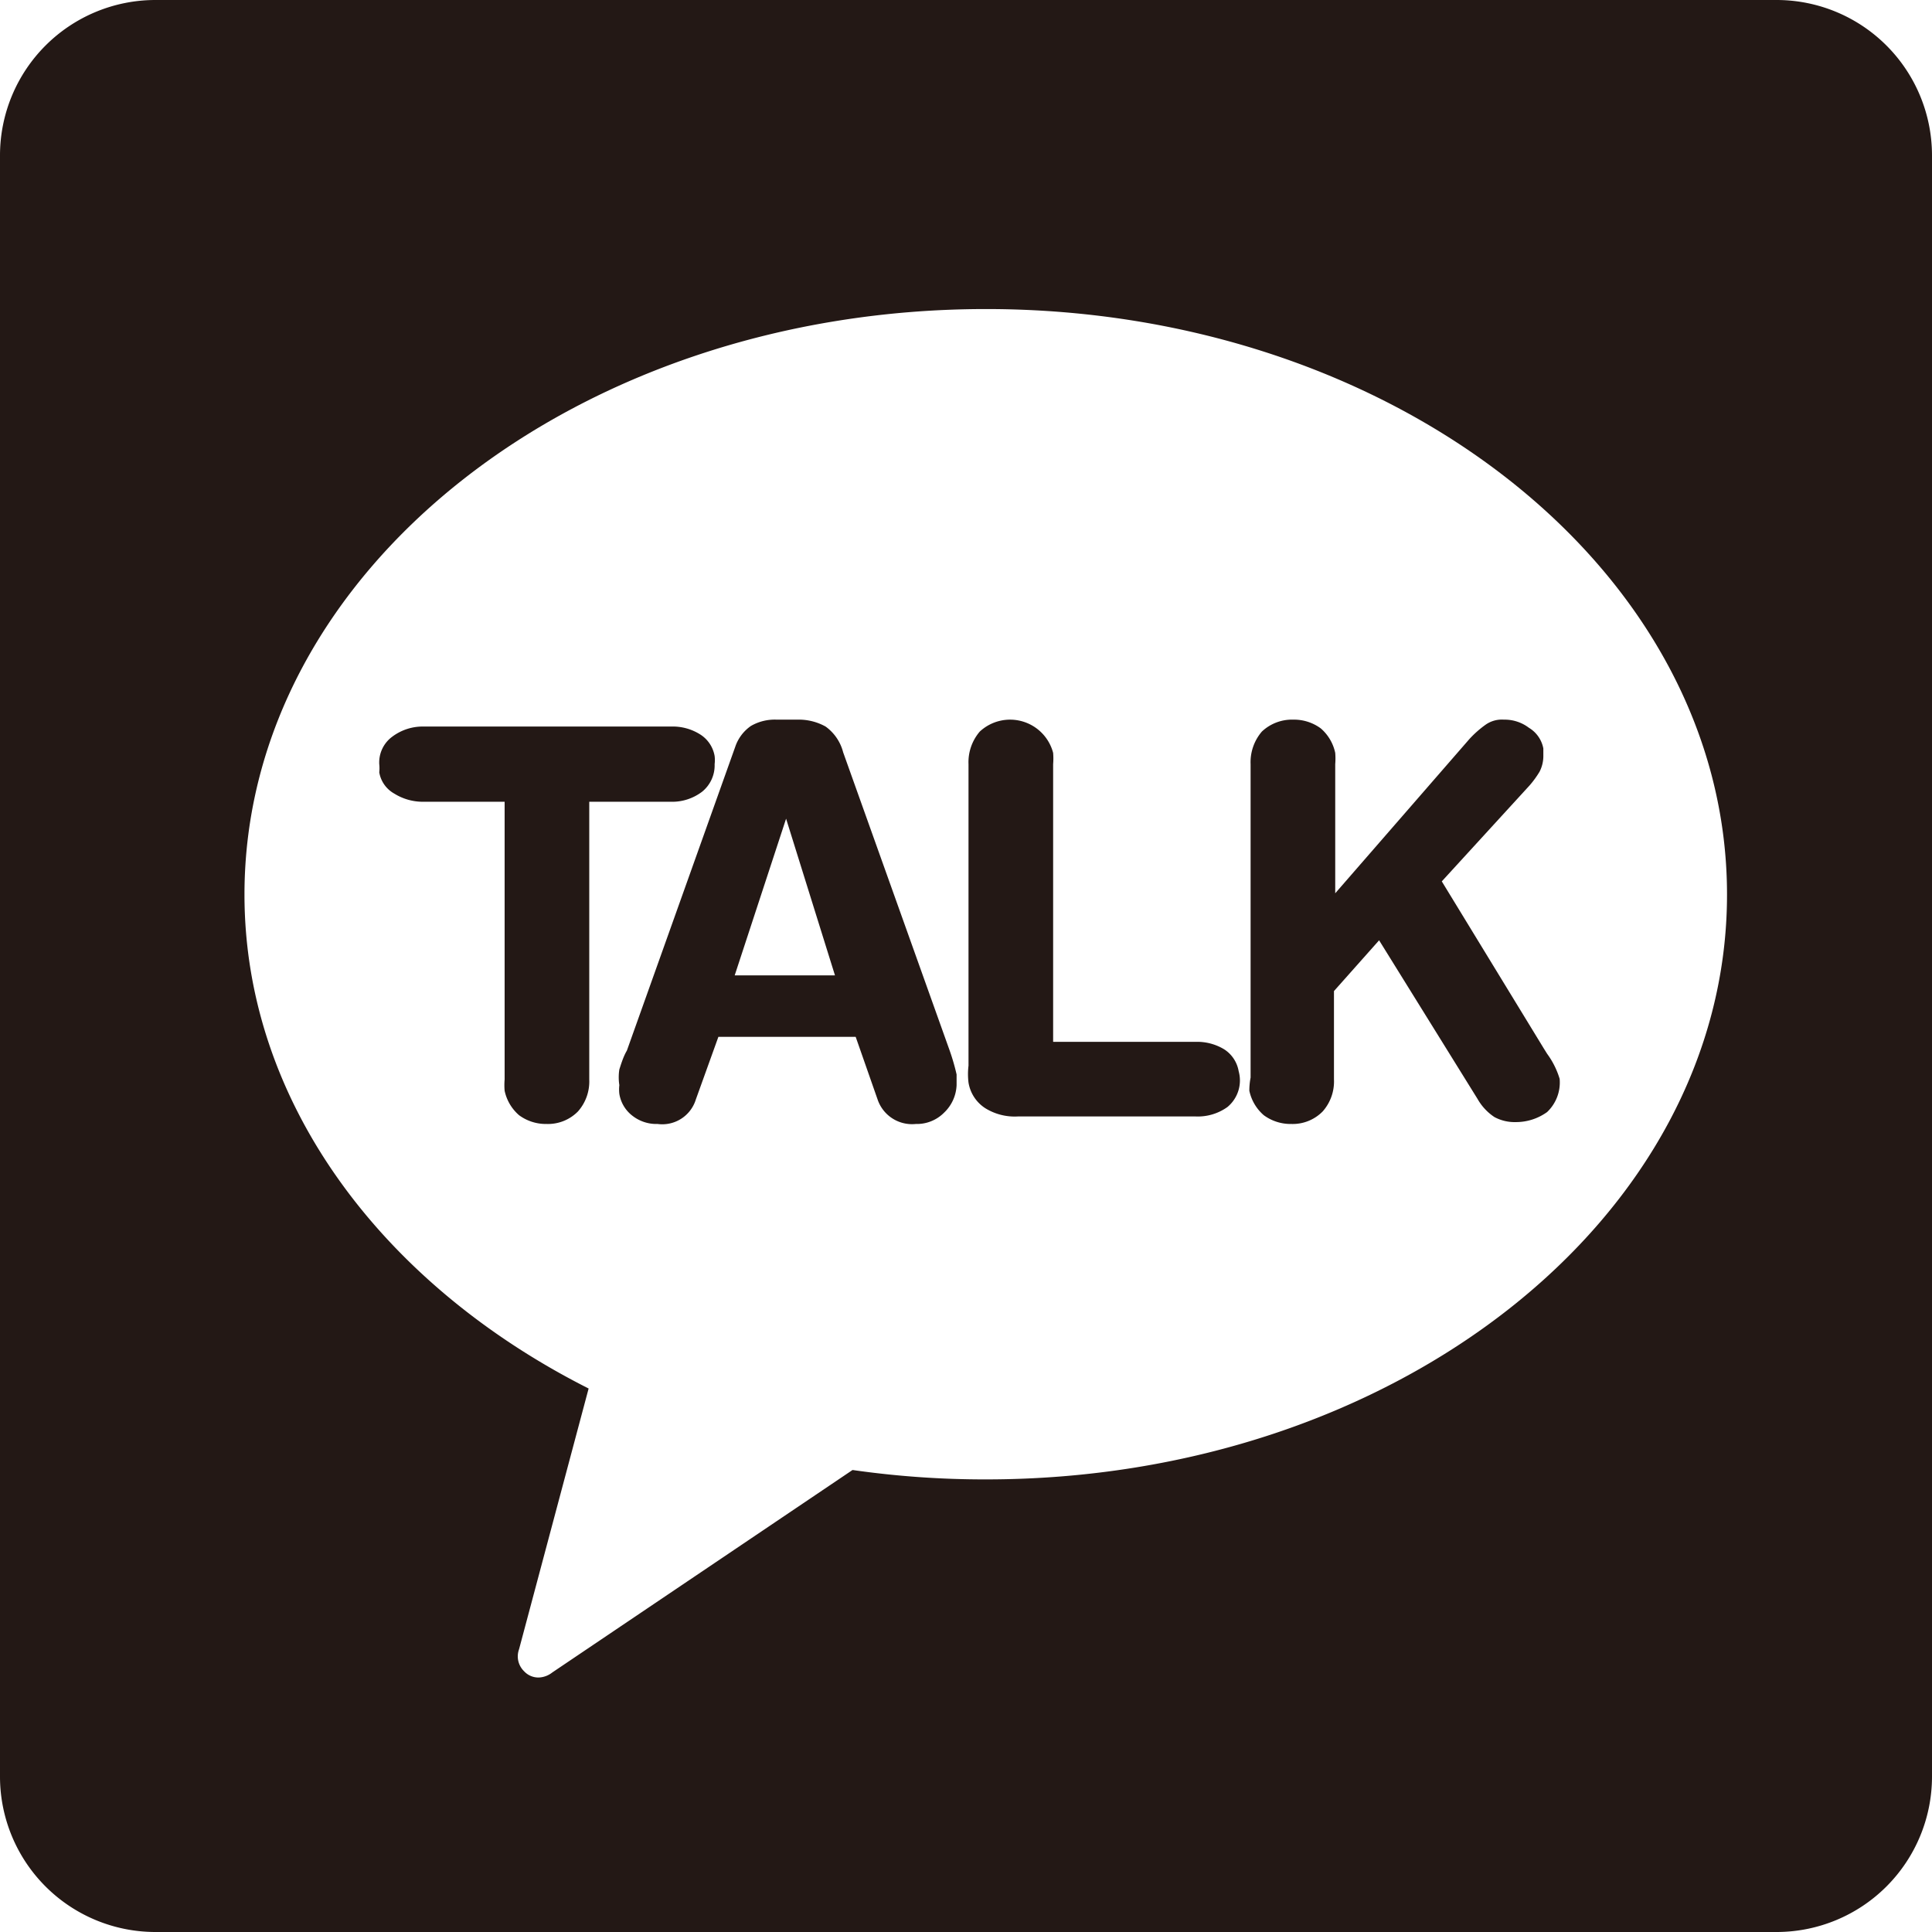 <svg xmlns="http://www.w3.org/2000/svg" viewBox="0 0 30.82 30.82"><defs><style>.cls-1{fill:#231815;}</style></defs><title>자사몰_카카오톡</title><g id="레이어_2" data-name="레이어 2"><g id="레이어_2-2" data-name="레이어 2"><path class="cls-1" d="M2.47,30.82H28.35a2.48,2.48,0,0,0,2.47-2.47V2.47A2.48,2.48,0,0,0,28.35,0H2.47A2.48,2.48,0,0,0,0,2.47V28.35A2.48,2.48,0,0,0,2.47,30.82ZM15.73,4.93c6.52,0,11.82,4.18,11.82,9.34s-5.3,9.33-11.82,9.33a14.84,14.84,0,0,1-2.13-.15L8.81,26.68a.37.37,0,0,1-.21.08.31.31,0,0,1-.24-.1.33.33,0,0,1-.08-.35l1.11-4.16C6.1,20.49,3.9,17.58,3.9,14.27,3.9,9.11,9.2,4.93,15.73,4.93Z"/><path class="cls-1" d="M8.05,12.79v4.43a1.09,1.09,0,0,0,0,.18.71.71,0,0,0,.23.39.72.72,0,0,0,.44.14.67.67,0,0,0,.5-.2.72.72,0,0,0,.18-.51V12.79H10.7a.79.79,0,0,0,.5-.16.54.54,0,0,0,.2-.44.53.53,0,0,0,0-.13.51.51,0,0,0-.24-.35.82.82,0,0,0-.45-.12H6.76a.81.81,0,0,0-.5.16.51.51,0,0,0-.21.44.59.59,0,0,1,0,.13.48.48,0,0,0,.24.34.86.86,0,0,0,.46.13Z"/><path class="cls-1" d="M9.88,17.06a.81.81,0,0,0,0,.25.61.61,0,0,0,0,.14.55.55,0,0,0,.21.35.62.62,0,0,0,.4.13.56.56,0,0,0,.61-.39l.36-1h2.19l.35,1a.58.58,0,0,0,.61.39.61.61,0,0,0,.45-.18.64.64,0,0,0,.2-.44s0-.1,0-.17a3.46,3.46,0,0,0-.11-.38L13.45,12a.73.73,0,0,0-.28-.41.88.88,0,0,0-.45-.11h-.33a.76.76,0,0,0-.41.1.66.66,0,0,0-.25.33L10,16.76C9.94,16.86,9.9,17,9.88,17.06Zm2.66-4h0l.78,2.5h-1.6Z"/><path class="cls-1" d="M15.72,17.68a.89.89,0,0,0,.52.13h2.83a.81.81,0,0,0,.51-.15.55.55,0,0,0,.18-.57.52.52,0,0,0-.23-.35.83.83,0,0,0-.46-.12H16.8V12.19a1.09,1.09,0,0,0,0-.18.71.71,0,0,0-1.17-.34.75.75,0,0,0-.18.52V17a1.12,1.12,0,0,0,0,.27A.6.6,0,0,0,15.72,17.68Z"/><path class="cls-1" d="M19.93,17.4a.71.71,0,0,0,.23.39.72.72,0,0,0,.44.14.67.67,0,0,0,.5-.2.72.72,0,0,0,.18-.51V15.81L22,15l1.57,2.53a.85.85,0,0,0,.27.29.68.68,0,0,0,.34.08.85.85,0,0,0,.5-.16.65.65,0,0,0,.2-.53v0a.1.1,0,0,1,0,0,1.31,1.31,0,0,0-.2-.4l-.05-.08L23,14.06l1.4-1.53a1.53,1.53,0,0,0,.16-.22.55.55,0,0,0,.06-.26v-.11a.49.49,0,0,0-.23-.33.64.64,0,0,0-.4-.13.45.45,0,0,0-.29.08,1.65,1.65,0,0,0-.26.23l-2.14,2.46V12.19a1.09,1.09,0,0,0,0-.18.71.71,0,0,0-.23-.39.72.72,0,0,0-.44-.14.7.7,0,0,0-.5.19.75.75,0,0,0-.18.52v5A1.09,1.09,0,0,0,19.93,17.4Z"/></g></g></svg>